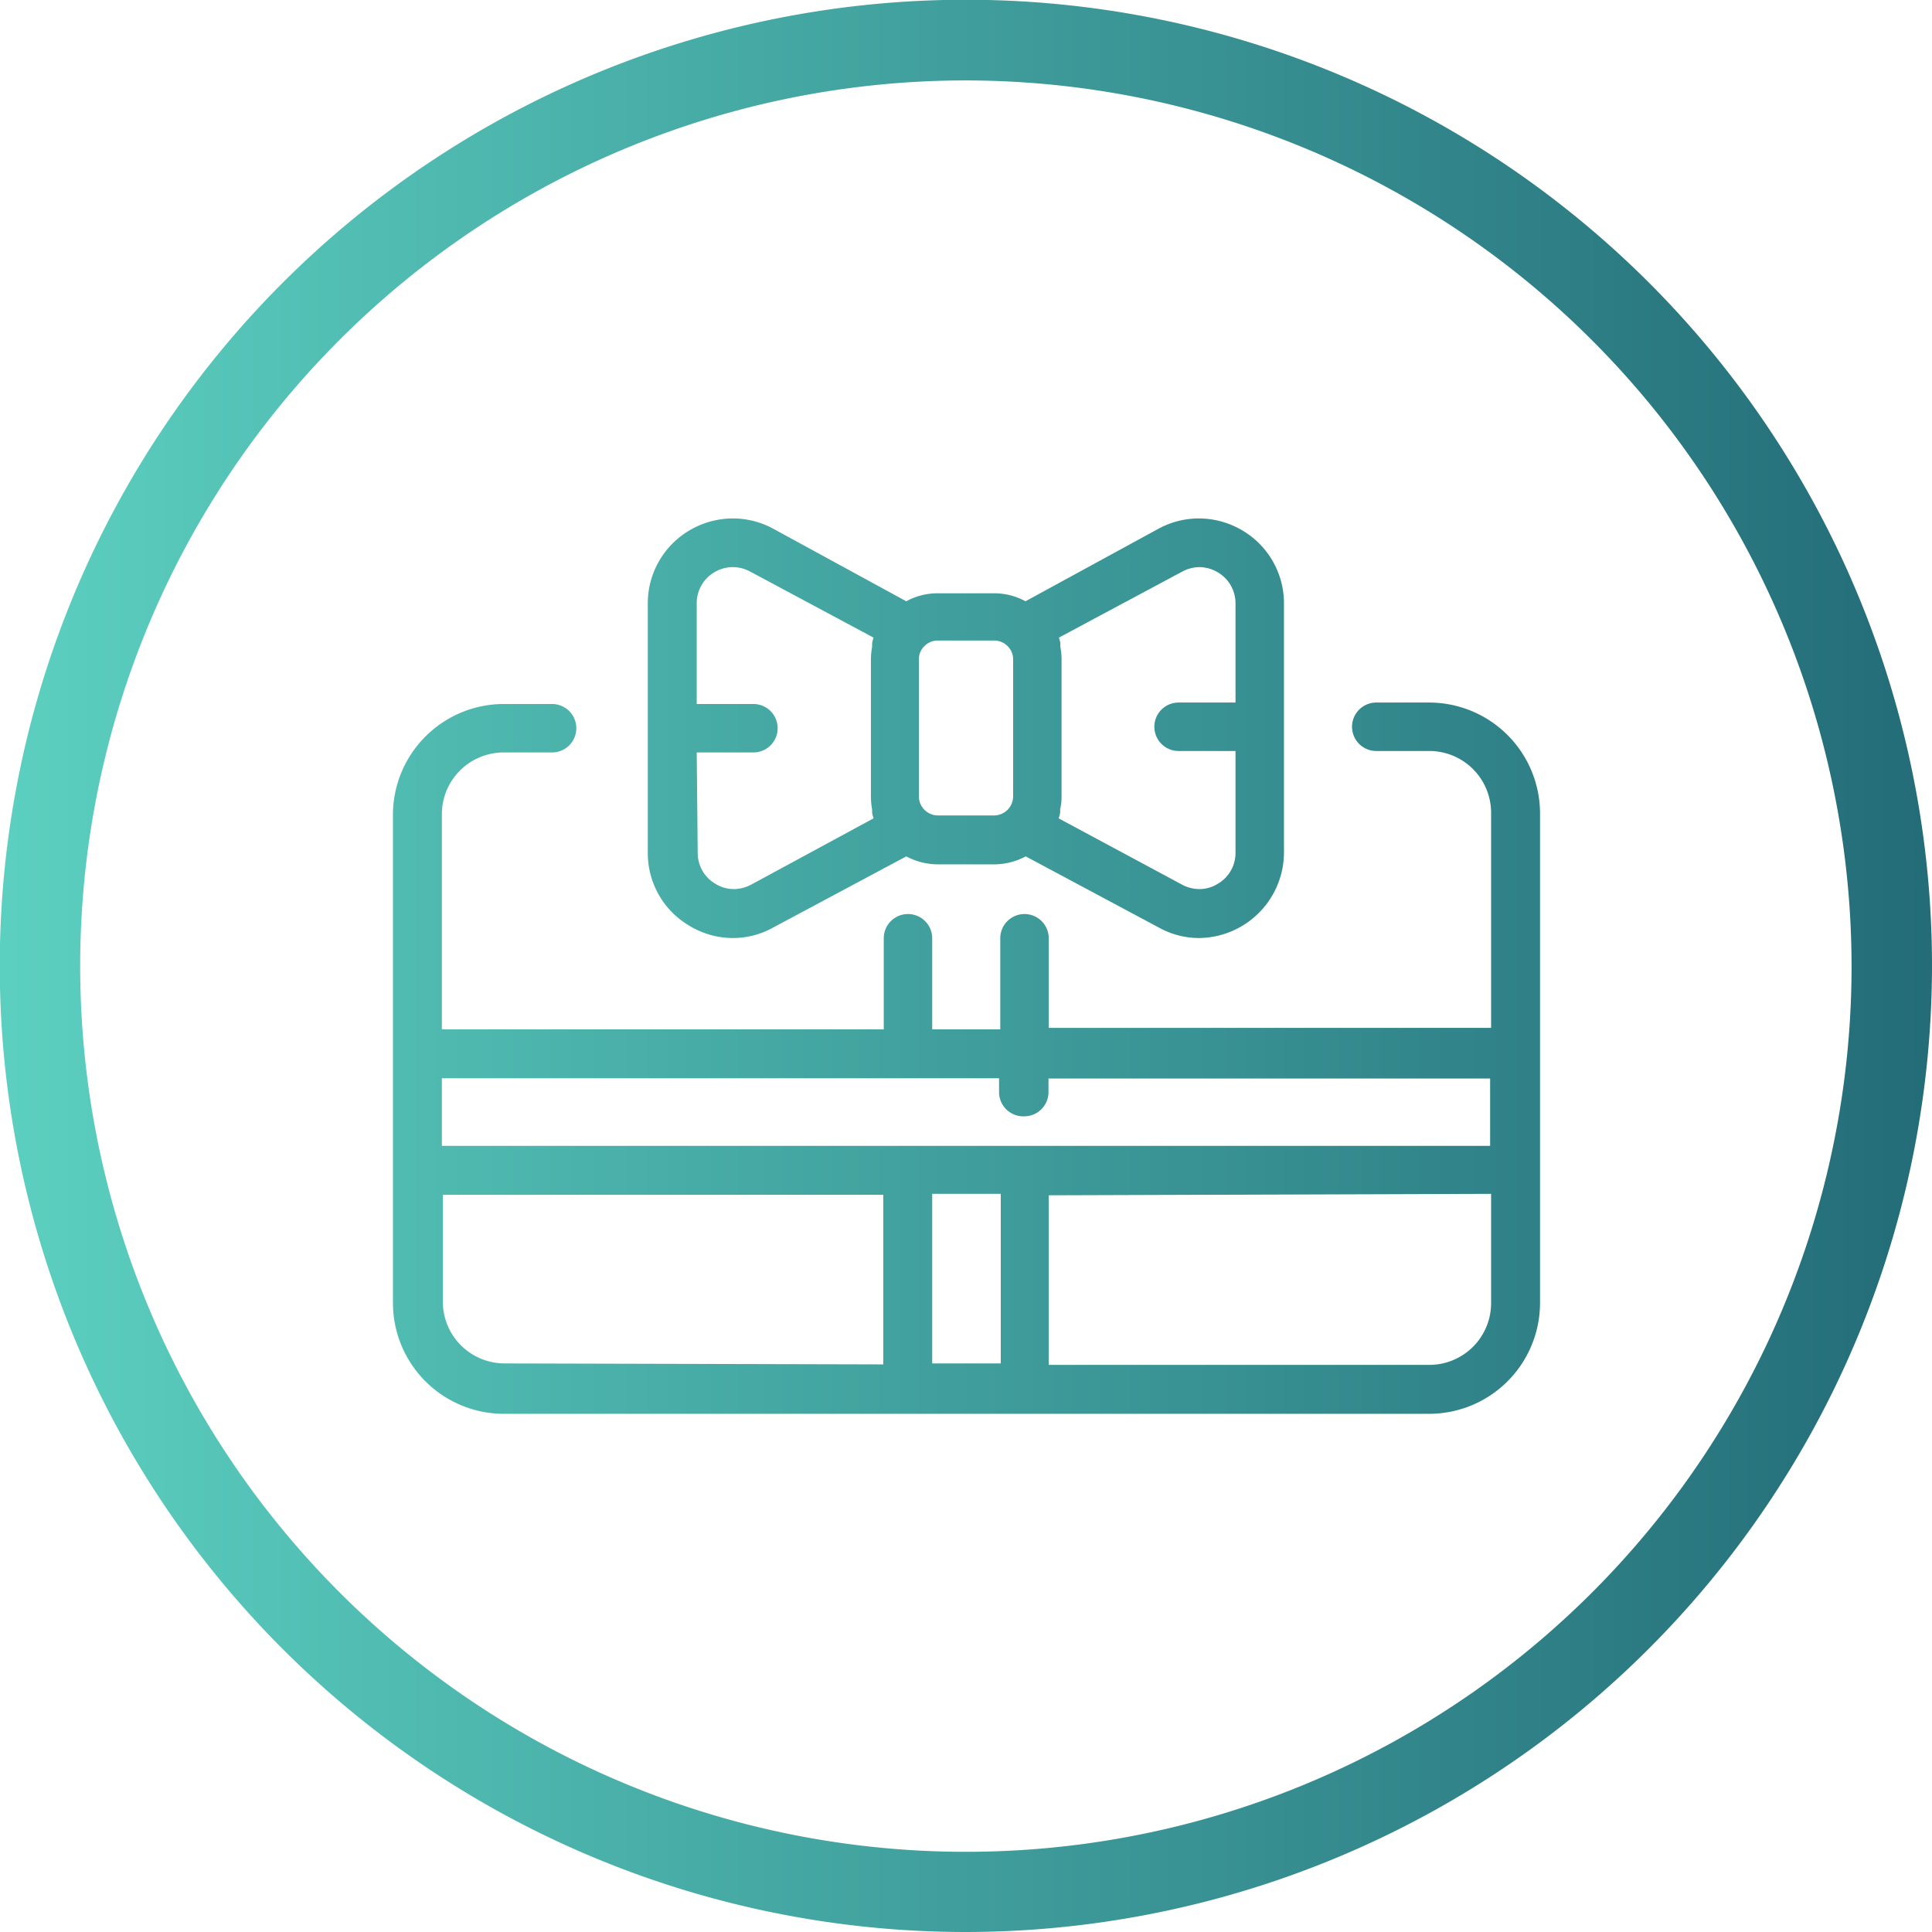 <svg xmlns="http://www.w3.org/2000/svg" xmlns:xlink="http://www.w3.org/1999/xlink" viewBox="0 0 79.75 79.75"><defs><style>.cls-1{fill:url(#linear-gradient);}</style><linearGradient id="linear-gradient" y1="39.87" x2="79.75" y2="39.87" gradientUnits="userSpaceOnUse"><stop offset="0" stop-color="#5cd0c0"/><stop offset="1" stop-color="#236c78"/></linearGradient></defs><g id="Layer_2" data-name="Layer 2"><g id="Layer_1-2" data-name="Layer 1"><path class="cls-1" d="M39.87,79.75A39.88,39.88,0,1,1,79.75,39.87,39.92,39.92,0,0,1,39.87,79.75Zm0-76.43A36.56,36.56,0,1,0,76.43,39.87,36.6,36.6,0,0,0,39.87,3.32ZM59,29H56.81a1,1,0,1,0,0,2H59a2.55,2.55,0,0,1,2.55,2.55v8.88H43.29V38.73a1,1,0,1,0-2,0v3.76H38.48V38.73a1,1,0,1,0-2,0v3.76H18.24V33.61a2.55,2.55,0,0,1,2.55-2.55h2a1,1,0,0,0,0-2h-2a4.58,4.58,0,0,0-4.57,4.57V53.79a4.58,4.58,0,0,0,4.57,4.57H59a4.58,4.58,0,0,0,4.57-4.57V33.61A4.58,4.58,0,0,0,59,29Zm2.55,20.28v4.47A2.55,2.55,0,0,1,59,56.34H43.29v-7Zm-20.24,0v7H38.48v-7Zm-20.48,7a2.55,2.55,0,0,1-2.55-2.55V49.32H36.46v7ZM42.28,46.08a1,1,0,0,0,1-1v-.56H61.51V47.3H18.24V44.51h23v.56A1,1,0,0,0,42.28,46.08ZM28.45,38.21a3.46,3.46,0,0,0,1.8.51,3.4,3.4,0,0,0,1.66-.43l5.5-2.94a2.81,2.81,0,0,0,1.29.33h2.35a2.81,2.81,0,0,0,1.29-.33l5.5,2.94a3.4,3.4,0,0,0,1.66.43A3.54,3.54,0,0,0,53,35.2V24.9a3.49,3.49,0,0,0-1.71-3,3.54,3.54,0,0,0-1.8-.5,3.5,3.5,0,0,0-1.66.42l-5.5,3a2.69,2.69,0,0,0-1.29-.33H38.7a2.69,2.69,0,0,0-1.29.33l-5.5-3a3.5,3.5,0,0,0-1.66-.42,3.54,3.54,0,0,0-1.8.5,3.49,3.49,0,0,0-1.71,3V35.2A3.47,3.47,0,0,0,28.45,38.21Zm.31-7.15H31.1a1,1,0,0,0,0-2H28.76V24.9a1.48,1.48,0,0,1,.73-1.28,1.5,1.5,0,0,1,.76-.21,1.53,1.53,0,0,1,.71.18l5.1,2.73a1.55,1.55,0,0,0-.06.23c0,.05,0,.1,0,.15a2.94,2.94,0,0,0-.05.51v5.68a3,3,0,0,0,.05.52c0,.05,0,.1,0,.14a1.55,1.55,0,0,0,.06.23L31,36.52a1.53,1.53,0,0,1-.71.18,1.42,1.42,0,0,1-.76-.22,1.47,1.47,0,0,1-.73-1.28Zm9.17-3.85a.75.75,0,0,1,.24-.55.77.77,0,0,1,.53-.22h2.35a.77.77,0,0,1,.53.22.75.75,0,0,1,.24.55v5.68a.79.79,0,0,1-.77.77H38.7a.79.79,0,0,1-.77-.77Zm11.57-3.8a1.5,1.5,0,0,1,.76.21A1.48,1.48,0,0,1,51,24.9V29H48.65a1,1,0,1,0,0,2H51V35.2a1.47,1.47,0,0,1-.73,1.28,1.42,1.42,0,0,1-.76.22,1.53,1.53,0,0,1-.71-.18l-5.1-2.74a1.8,1.8,0,0,0,.06-.22.8.8,0,0,0,0-.15,2.24,2.24,0,0,0,.06-.52V27.21a2.94,2.94,0,0,0-.05-.51c0-.05,0-.1,0-.15a1.55,1.55,0,0,0-.06-.23l5.1-2.73A1.53,1.53,0,0,1,49.5,23.41Z"/></g></g></svg>